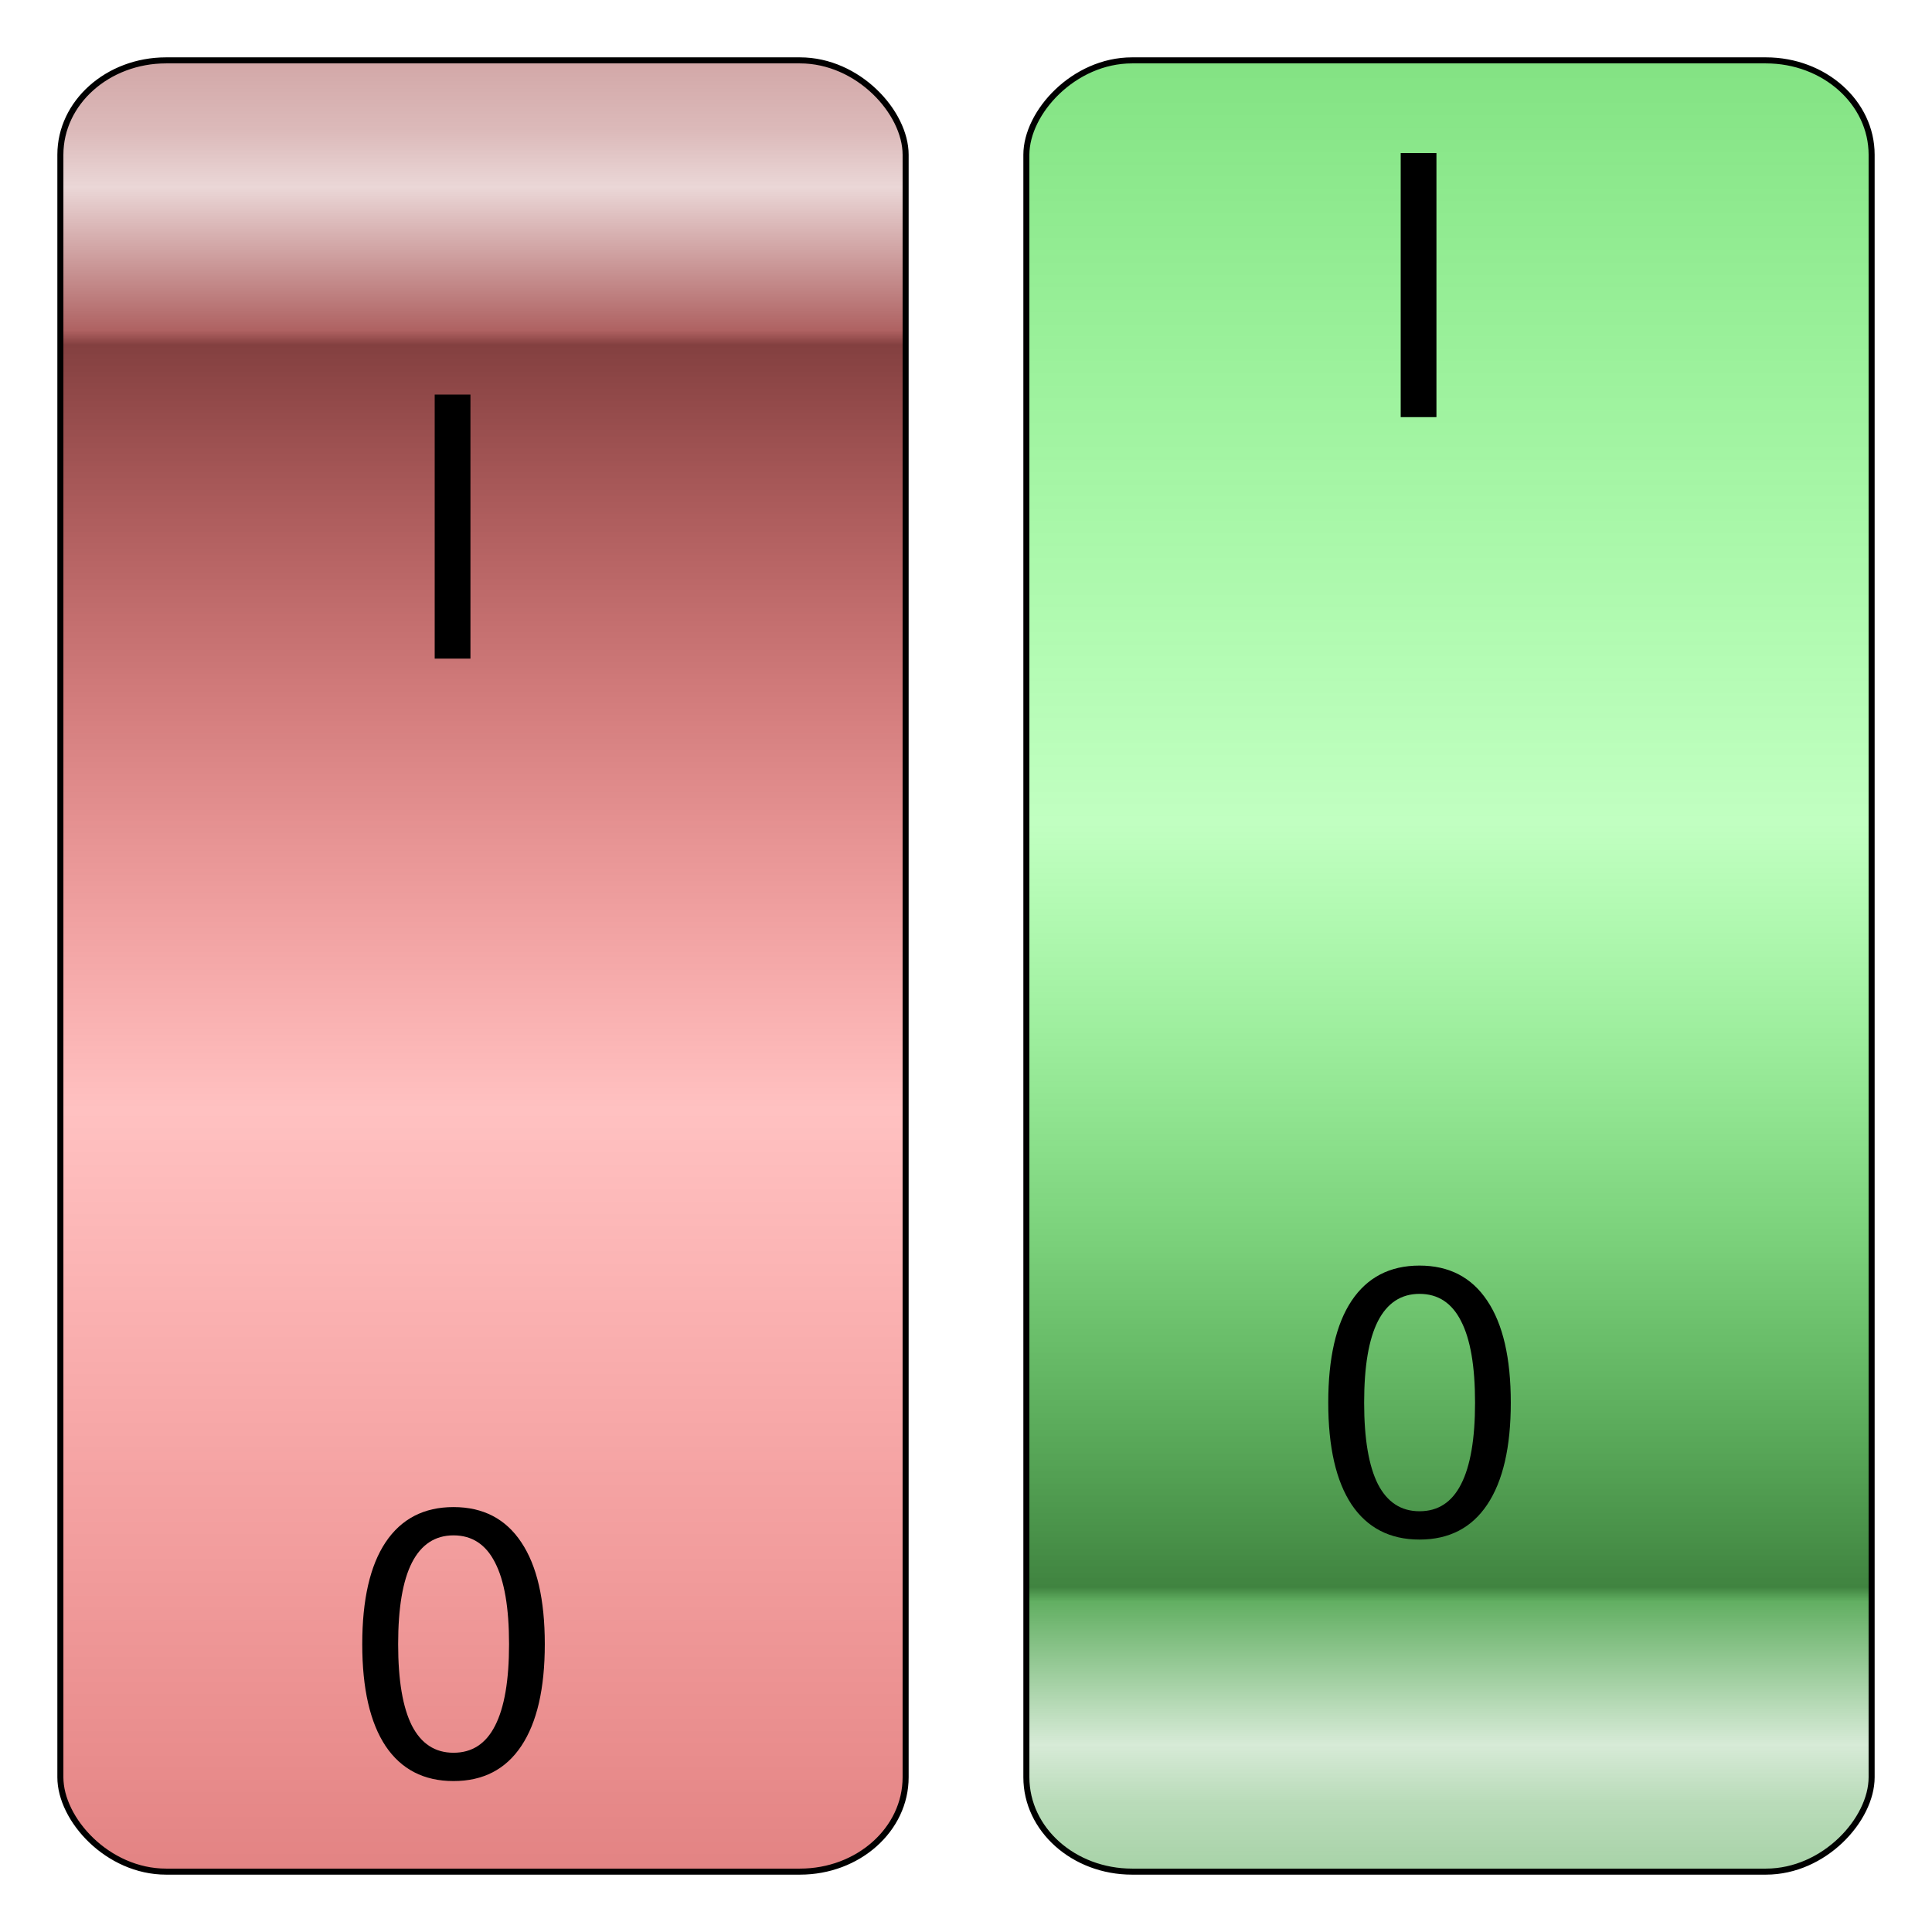<?xml version="1.0" encoding="UTF-8" standalone="no"?>
<!-- Created with Inkscape (http://www.inkscape.org/) -->
<svg
   xmlns:dc="http://purl.org/dc/elements/1.1/"
   xmlns:cc="http://web.resource.org/cc/"
   xmlns:rdf="http://www.w3.org/1999/02/22-rdf-syntax-ns#"
   xmlns:svg="http://www.w3.org/2000/svg"
   xmlns="http://www.w3.org/2000/svg"
   xmlns:xlink="http://www.w3.org/1999/xlink"
   xmlns:sodipodi="http://sodipodi.sourceforge.net/DTD/sodipodi-0.dtd"
   xmlns:inkscape="http://www.inkscape.org/namespaces/inkscape"
   width="64px"
   height="64px"
   id="svg2160"
   sodipodi:version="0.32"
   inkscape:version="0.45.1"
   sodipodi:docbase="/home/iovar/workspace/plasma/toggle-compositing/images"
   sodipodi:docname="onoff_switch.svg"
   inkscape:output_extension="org.inkscape.output.svg.inkscape">
  <defs
     id="defs2162">
    <linearGradient
       id="linearGradient3162">
      <stop
         style="stop-color:#c40000;stop-opacity:0.486;"
         offset="0"
         id="stop3164" />
      <stop
         id="stop3166"
         offset="0.421"
         style="stop-color:#ff0000;stop-opacity:0.243;" />
      <stop
         id="stop3168"
         offset="0.843"
         style="stop-color:#5a0000;stop-opacity:0.749;" />
      <stop
         style="stop-color:#7d0000;stop-opacity:0.616;"
         offset="0.851"
         id="stop3170" />
      <stop
         style="stop-color:#7d0000;stop-opacity:0.533;"
         offset="0.865"
         id="stop3172" />
      <stop
         id="stop3174"
         offset="0.93"
         style="stop-color:#7d0000;stop-opacity:0.157;" />
      <stop
         style="stop-color:#7d0000;stop-opacity:0.271;"
         offset="0.961"
         id="stop3176" />
      <stop
         style="stop-color:#7d0000;stop-opacity:0.345;"
         offset="1"
         id="stop3178" />
    </linearGradient>
    <linearGradient
       id="linearGradient3238">
      <stop
         id="stop3240"
         offset="0"
         style="stop-color:#00c400;stop-opacity:0.486;" />
      <stop
         style="stop-color:#00ff00;stop-opacity:0.243;"
         offset="0.421"
         id="stop3242" />
      <stop
         style="stop-color:#005a00;stop-opacity:0.749;"
         offset="0.843"
         id="stop3244" />
      <stop
         id="stop3246"
         offset="0.851"
         style="stop-color:#007d00;stop-opacity:0.616;" />
      <stop
         id="stop3248"
         offset="0.865"
         style="stop-color:#007d00;stop-opacity:0.533;" />
      <stop
         style="stop-color:#007d00;stop-opacity:0.157;"
         offset="0.93"
         id="stop3250" />
      <stop
         id="stop3252"
         offset="0.961"
         style="stop-color:#007d00;stop-opacity:0.271;" />
      <stop
         id="stop3254"
         offset="1"
         style="stop-color:#007d00;stop-opacity:0.345;" />
    </linearGradient>
    <linearGradient
       id="linearGradient3159">
      <stop
         style="stop-color:#000000;stop-opacity:0.486;"
         offset="0"
         id="stop3161" />
      <stop
         id="stop3185"
         offset="0.421"
         style="stop-color:#000000;stop-opacity:0.243;" />
      <stop
         id="stop3171"
         offset="0.843"
         style="stop-color:#000000;stop-opacity:0.749;" />
      <stop
         style="stop-color:#000000;stop-opacity:0.617;"
         offset="0.851"
         id="stop3193" />
      <stop
         style="stop-color:#000000;stop-opacity:0.533;"
         offset="0.865"
         id="stop3183" />
      <stop
         id="stop3167"
         offset="0.93"
         style="stop-color:#000000;stop-opacity:0.159;" />
      <stop
         style="stop-color:#000000;stop-opacity:0.271;"
         offset="0.961"
         id="stop3169" />
      <stop
         style="stop-color:#000000;stop-opacity:0.346;"
         offset="1"
         id="stop3163" />
    </linearGradient>
    <linearGradient
       inkscape:collect="always"
       xlink:href="#linearGradient3159"
       id="linearGradient3231"
       gradientUnits="userSpaceOnUse"
       x1="16"
       y1="62"
       x2="16"
       y2="2" />
    <linearGradient
       inkscape:collect="always"
       xlink:href="#linearGradient3238"
       id="linearGradient3236"
       gradientUnits="userSpaceOnUse"
       x1="16"
       y1="62"
       x2="16"
       y2="2"
       gradientTransform="translate(32,-64)" />
    <linearGradient
       inkscape:collect="always"
       xlink:href="#linearGradient3162"
       id="linearGradient2189"
       gradientUnits="userSpaceOnUse"
       x1="16"
       y1="62"
       x2="16"
       y2="2" />
  </defs>
  <sodipodi:namedview
     id="base"
     pagecolor="#ffffff"
     bordercolor="#666666"
     borderopacity="1.0"
     inkscape:pageopacity="0.0"
     inkscape:pageshadow="2"
     inkscape:zoom="5.5"
     inkscape:cx="19.39436"
     inkscape:cy="32"
     inkscape:current-layer="layer1"
     showgrid="true"
     inkscape:document-units="px"
     inkscape:grid-bbox="true"
     inkscape:window-width="791"
     inkscape:window-height="588"
     inkscape:window-x="346"
     inkscape:window-y="350" />
  <g
     id="layer1"
     inkscape:label="Layer 1"
     inkscape:groupmode="layer">
    <g
       id="off"
       inkscape:label="#g2194">
      <rect
         ry="3.125"
         rx="3.5"
         y="2"
         x="2"
         height="60"
         width="28"
         id="rect2186"
         style="fill:url(#linearGradient2189);fill-opacity:1.0;stroke:#000000;stroke-width:0.2;stroke-miterlimit:4;stroke-dasharray:none;stroke-opacity:1" />
      <path
         id="text3206"
         d="M 14.4,13.07 L 15.584,13.07 L 15.584,21.818 L 14.4,21.818 L 14.4,13.07"
         style="fill:#000000;fill-opacity:1;stroke:none;font-family:It wasn" />
      <path
         id="text3210"
         d="M 15.023,50.861 C 14.414,50.861 13.955,51.162 13.646,51.764 C 13.342,52.361 13.189,53.262 13.189,54.465 C 13.189,55.664 13.342,56.564 13.646,57.166 C 13.955,57.764 14.414,58.063 15.023,58.062 C 15.637,58.063 16.096,57.764 16.4,57.166 C 16.709,56.564 16.863,55.664 16.863,54.465 C 16.863,53.262 16.709,52.361 16.4,51.764 C 16.096,51.162 15.637,50.861 15.023,50.861 M 15.023,49.924 C 16.004,49.924 16.752,50.313 17.268,51.09 C 17.787,51.863 18.047,52.988 18.047,54.465 C 18.047,55.938 17.787,57.063 17.268,57.84 C 16.752,58.613 16.004,59 15.023,59 C 14.043,59 13.293,58.613 12.773,57.84 C 12.258,57.063 12,55.938 12,54.465 C 12,52.988 12.258,51.863 12.773,51.09 C 13.293,50.313 14.043,49.924 15.023,49.924"
         style="fill:#000000;fill-opacity:1;stroke:none;font-family:It wasn" />
    </g>
    <g
       id="on"
       inkscape:label="#g3256">
      <rect
         transform="scale(1,-1)"
         ry="3.125"
         rx="3.5"
         y="-62"
         x="34"
         height="60"
         width="28"
         id="rect3225"
         style="fill:url(#linearGradient3236);fill-opacity:1.0;stroke:#000000;stroke-width:0.2;stroke-miterlimit:4;stroke-dasharray:none;stroke-opacity:1" />
      <path
         id="path3227"
         d="M 46.4,5.07 L 47.584,5.07 L 47.584,13.818 L 46.4,13.818 L 46.4,5.07"
         style="fill:#000000;fill-opacity:1;stroke:none;font-family:It wasn" />
      <path
         id="path3229"
         d="M 47.023,42.861 C 46.414,42.861 45.955,43.162 45.646,43.764 C 45.342,44.361 45.189,45.262 45.189,46.465 C 45.189,47.664 45.342,48.564 45.646,49.166 C 45.955,49.764 46.414,50.063 47.023,50.062 C 47.637,50.063 48.096,49.764 48.4,49.166 C 48.709,48.564 48.863,47.664 48.863,46.465 C 48.863,45.262 48.709,44.361 48.4,43.764 C 48.096,43.162 47.637,42.861 47.023,42.861 M 47.023,41.924 C 48.004,41.924 48.752,42.313 49.268,43.09 C 49.787,43.863 50.047,44.988 50.047,46.465 C 50.047,47.938 49.787,49.063 49.268,49.84 C 48.752,50.613 48.004,51 47.023,51 C 46.043,51 45.293,50.613 44.773,49.84 C 44.258,49.063 44,47.938 44,46.465 C 44,44.988 44.258,43.863 44.773,43.09 C 45.293,42.313 46.043,41.924 47.023,41.924"
         style="fill:#000000;fill-opacity:1;stroke:none;font-family:It wasn" />
    </g>
  </g>
</svg>
